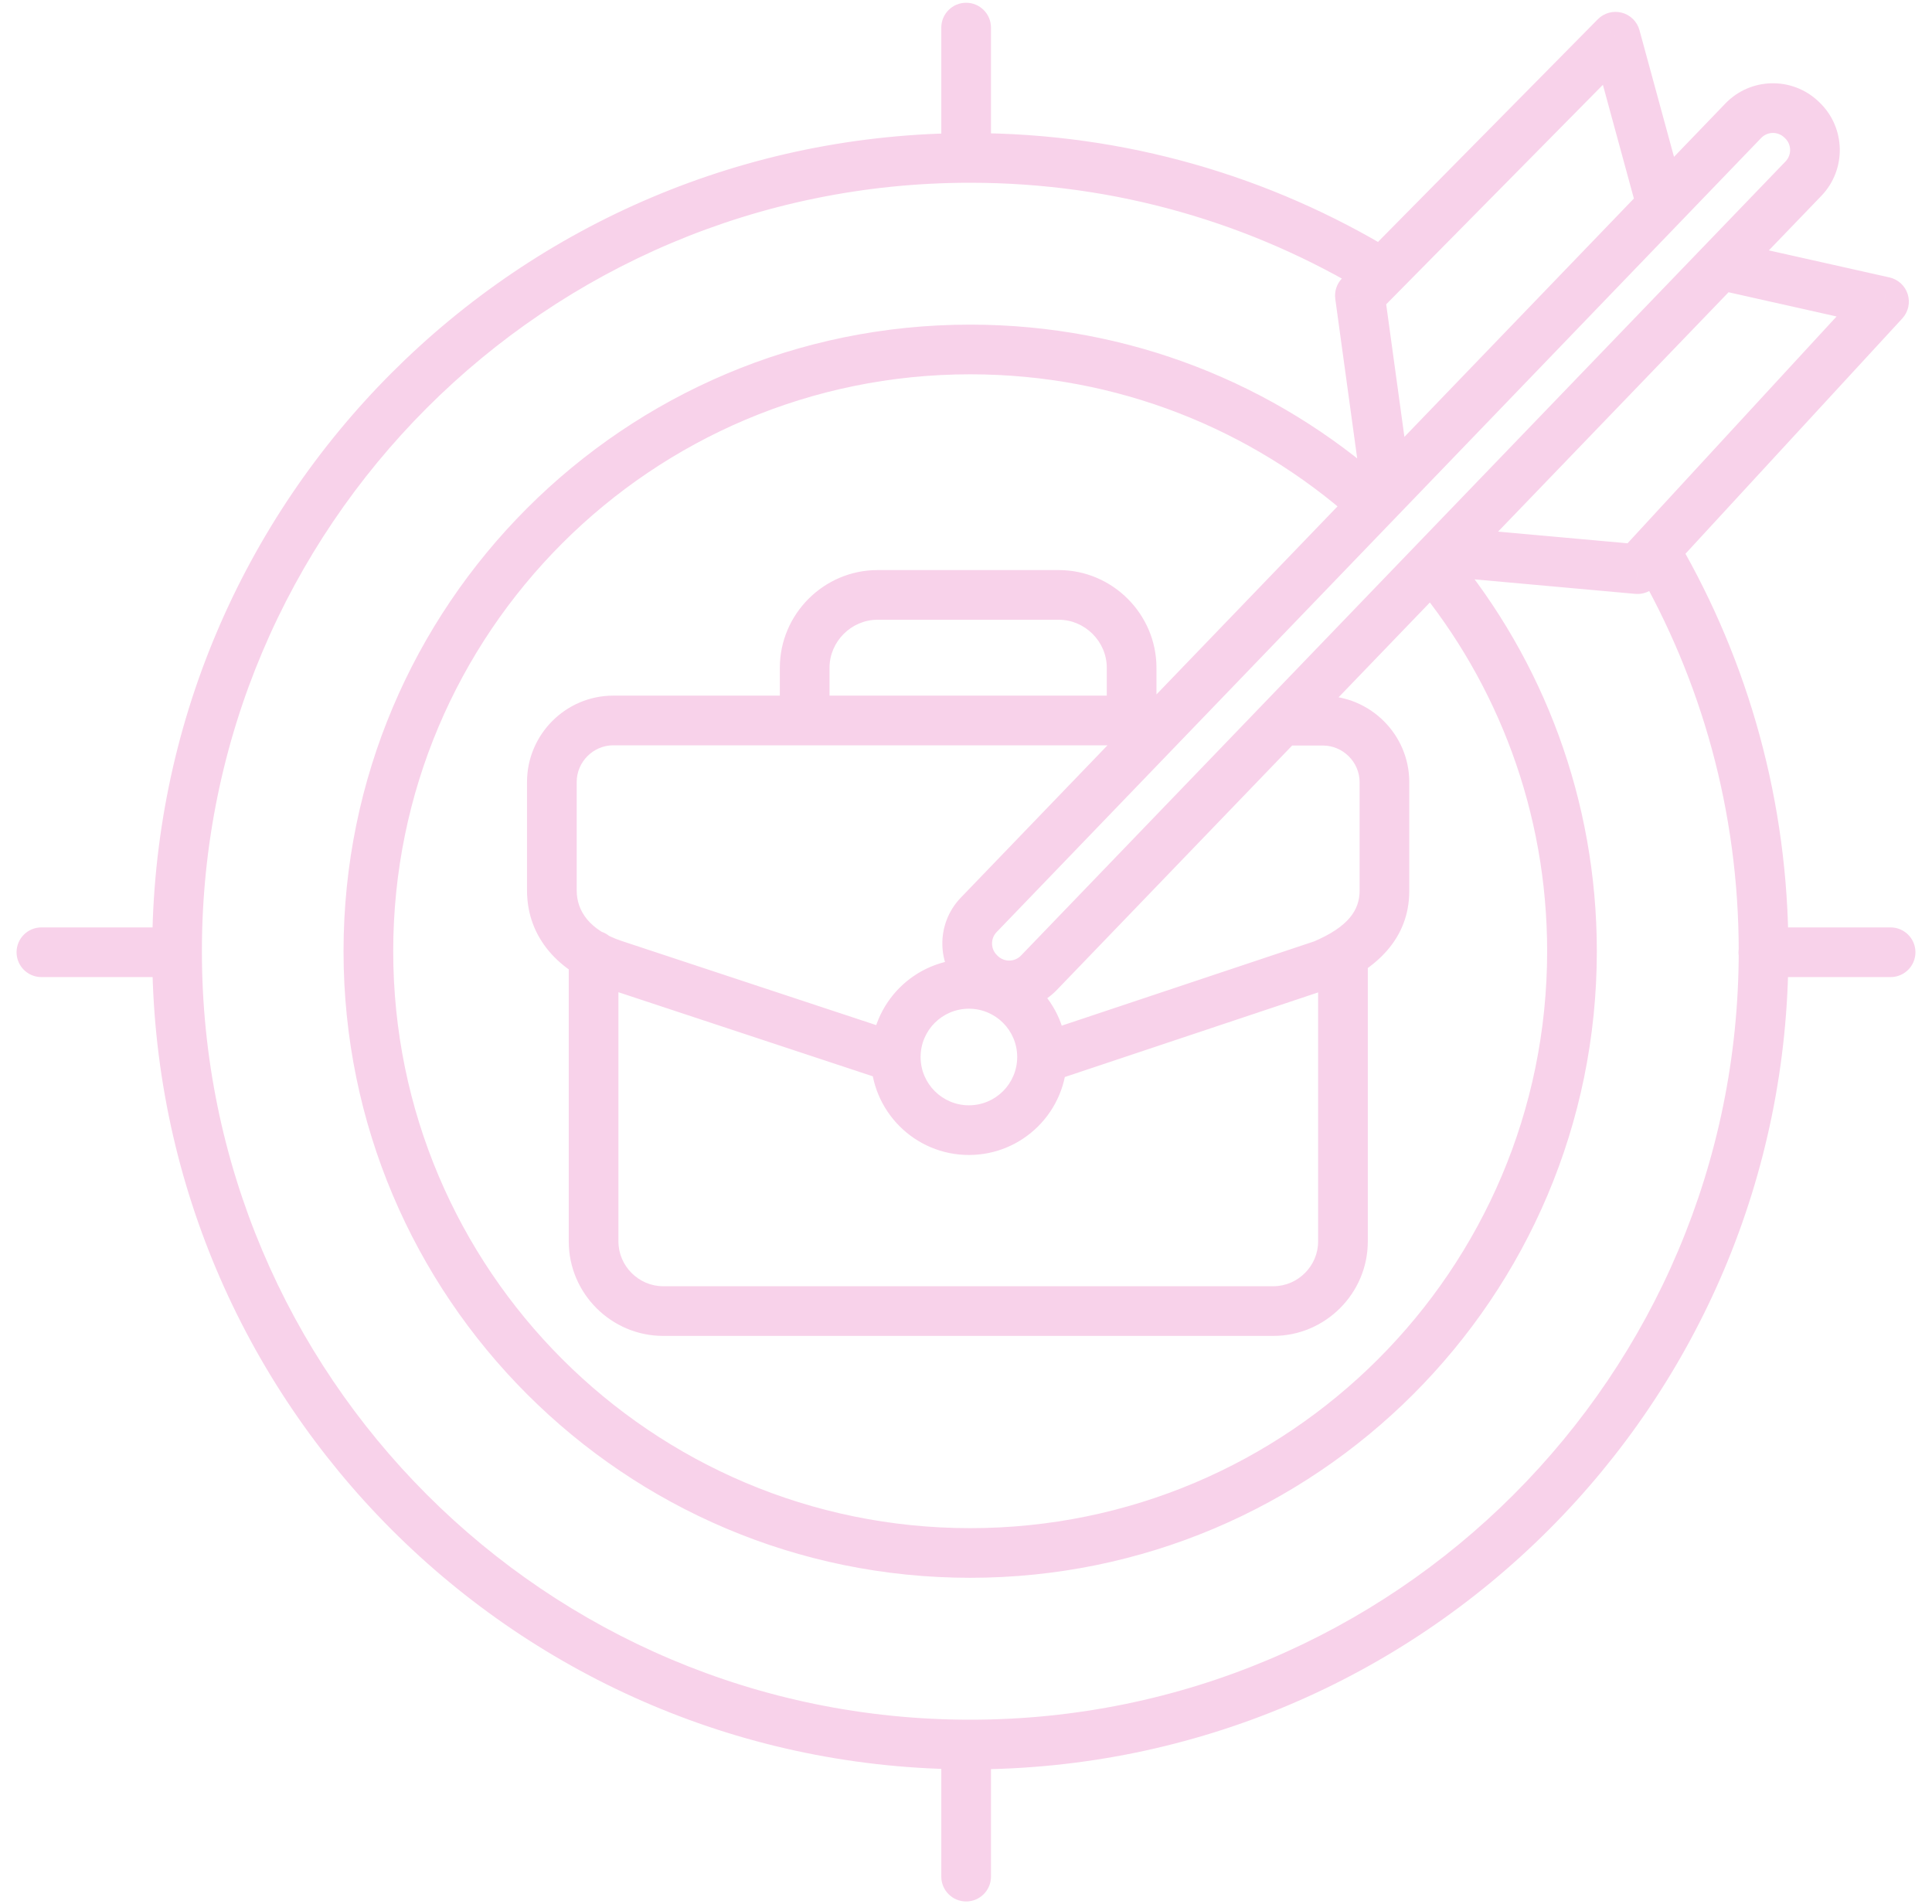 <svg width="70" height="69" viewBox="0 0 70 69" fill="none" xmlns="http://www.w3.org/2000/svg">
<path d="M35.461 33.15L36.109 33.775L35.461 33.15ZM63.162 4.375L62.513 3.751L63.162 4.375ZM65.275 4.335L64.651 4.984L64.651 4.984L65.275 4.335ZM65.301 4.361L65.925 3.712L65.925 3.712L65.301 4.361ZM65.341 6.474L64.693 5.85L65.341 6.474ZM37.641 35.249L38.289 35.873L37.641 35.249ZM35.528 35.289L34.904 35.938L34.904 35.938L35.528 35.289ZM35.501 35.264L36.126 34.615L36.126 34.615L35.501 35.264ZM52.7 19.121C52.205 19.076 51.767 19.441 51.722 19.936C51.678 20.431 52.043 20.869 52.538 20.913L52.7 19.121ZM59.331 20.622L59.25 21.519C59.529 21.544 59.803 21.438 59.993 21.232L59.331 20.622ZM68.262 10.93L68.923 11.54C69.141 11.304 69.217 10.969 69.121 10.662C69.025 10.355 68.772 10.123 68.458 10.052L68.262 10.93ZM62.608 8.741C62.123 8.632 61.642 8.937 61.533 9.422C61.425 9.907 61.73 10.389 62.215 10.497L62.608 8.741ZM49.297 17.508C49.365 18 49.819 18.345 50.311 18.277C50.804 18.209 51.148 17.756 51.081 17.263L49.297 17.508ZM49.272 10.71L48.632 10.078C48.435 10.277 48.342 10.556 48.38 10.833L49.272 10.71ZM58.533 1.33L59.401 1.093C59.317 0.783 59.073 0.541 58.761 0.46C58.45 0.378 58.119 0.469 57.892 0.698L58.533 1.33ZM59.242 7.353C59.373 7.832 59.867 8.115 60.347 7.984C60.826 7.854 61.109 7.359 60.978 6.879L59.242 7.353ZM49.558 34.88C49.558 34.383 49.155 33.98 48.658 33.98C48.161 33.98 47.758 34.383 47.758 34.88H49.558ZM22.407 34.615C22.407 34.118 22.004 33.715 21.507 33.715C21.01 33.715 20.607 34.118 20.607 34.615H22.407ZM46.457 25.215C45.96 25.215 45.557 25.618 45.557 26.115C45.557 26.612 45.96 27.015 46.457 27.015V25.215ZM47.933 34.954L48.218 35.807C48.24 35.8 48.262 35.792 48.284 35.783L47.933 34.954ZM37.571 37.465C37.1 37.623 36.845 38.133 37.003 38.604C37.16 39.075 37.67 39.33 38.141 39.173L37.571 37.465ZM32.118 39.164C32.59 39.32 33.099 39.064 33.255 38.592C33.411 38.12 33.155 37.611 32.683 37.455L32.118 39.164ZM22.223 34.945L21.935 35.797L21.94 35.799L22.223 34.945ZM42.102 27.006C42.599 27.006 43.002 26.603 43.002 26.105C43.002 25.608 42.599 25.206 42.102 25.206V27.006ZM28.255 26.096C28.255 26.593 28.657 26.996 29.155 26.996C29.652 26.996 30.055 26.593 30.055 26.096H28.255ZM40.101 25.977C40.101 26.474 40.504 26.877 41.001 26.877C41.498 26.877 41.901 26.474 41.901 25.977H40.101ZM52.661 20.012C52.344 19.629 51.777 19.575 51.394 19.892C51.011 20.209 50.958 20.776 51.274 21.159L52.661 20.012ZM49.023 18.829C49.395 19.159 49.963 19.125 50.293 18.753C50.623 18.382 50.59 17.813 50.218 17.483L49.023 18.829ZM60.815 19.62C60.566 19.191 60.015 19.044 59.585 19.294C59.155 19.543 59.009 20.094 59.258 20.524L60.815 19.62ZM49.584 10.654C50.009 10.912 50.562 10.777 50.821 10.352C51.079 9.928 50.944 9.374 50.519 9.116L49.584 10.654ZM34.105 5.621C34.105 6.118 34.508 6.521 35.005 6.521C35.502 6.521 35.905 6.118 35.905 5.621H34.105ZM35.905 1C35.905 0.503 35.502 0.1 35.005 0.1C34.508 0.1 34.105 0.503 34.105 1H35.905ZM34.105 68C34.105 68.497 34.508 68.9 35.005 68.9C35.502 68.9 35.905 68.497 35.905 68H34.105ZM35.905 63.388C35.905 62.891 35.502 62.488 35.005 62.488C34.508 62.488 34.105 62.891 34.105 63.388H35.905ZM63.888 33.605C63.391 33.605 62.988 34.008 62.988 34.505C62.988 35.002 63.391 35.405 63.888 35.405V33.605ZM68.5 35.405C68.997 35.405 69.4 35.002 69.4 34.505C69.4 34.008 68.997 33.605 68.5 33.605V35.405ZM1.5 33.605C1.003 33.605 0.6 34.008 0.6 34.505C0.6 35.002 1.003 35.405 1.5 35.405V33.605ZM6.121 35.405C6.618 35.405 7.021 35.002 7.021 34.505C7.021 34.008 6.618 33.605 6.121 33.605V35.405ZM36.109 33.775L63.81 5L62.513 3.751L34.813 32.526L36.109 33.775ZM63.81 5C64.038 4.763 64.414 4.756 64.651 4.984L65.899 3.687C64.946 2.77 63.43 2.798 62.513 3.751L63.81 5ZM64.651 4.984L64.677 5.009L65.925 3.712L65.899 3.687L64.651 4.984ZM64.677 5.009C64.914 5.237 64.921 5.613 64.693 5.85L65.99 7.098C66.907 6.145 66.878 4.629 65.925 3.712L64.677 5.009ZM64.693 5.85L36.993 34.625L38.289 35.873L65.99 7.098L64.693 5.85ZM36.993 34.625C36.765 34.861 36.389 34.868 36.152 34.641L34.904 35.938C35.856 36.855 37.372 36.826 38.289 35.873L36.993 34.625ZM36.152 34.641L36.126 34.615L34.877 35.912L34.904 35.938L36.152 34.641ZM36.126 34.615C35.889 34.388 35.882 34.011 36.109 33.775L34.813 32.526C33.895 33.479 33.924 34.995 34.877 35.912L36.126 34.615ZM52.538 20.913L59.25 21.519L59.411 19.726L52.7 19.121L52.538 20.913ZM59.993 21.232L68.923 11.54L67.6 10.32L58.669 20.012L59.993 21.232ZM68.458 10.052L62.608 8.741L62.215 10.497L68.065 11.809L68.458 10.052ZM51.081 17.263L50.164 10.588L48.38 10.833L49.297 17.508L51.081 17.263ZM49.912 11.343L59.173 1.962L57.892 0.698L48.632 10.078L49.912 11.343ZM57.665 1.567L59.242 7.353L60.978 6.879L59.401 1.093L57.665 1.567ZM36.855 38.301C36.855 39.267 36.072 40.051 35.105 40.051V41.851C37.066 41.851 38.655 40.261 38.655 38.301H36.855ZM35.105 40.051C34.139 40.051 33.355 39.267 33.355 38.301H31.555C31.555 40.261 33.145 41.851 35.105 41.851V40.051ZM33.355 38.301C33.355 37.334 34.139 36.551 35.105 36.551V34.751C33.145 34.751 31.555 36.34 31.555 38.301H33.355ZM35.105 36.551C36.072 36.551 36.855 37.334 36.855 38.301H38.655C38.655 36.34 37.066 34.751 35.105 34.751V36.551ZM47.758 34.88V44.985H49.558V34.88H47.758ZM47.758 44.985C47.758 45.873 47.024 46.607 46.136 46.607V48.407C48.018 48.407 49.558 46.867 49.558 44.985H47.758ZM46.136 46.607H24.029V48.407H46.136V46.607ZM24.029 46.607C23.141 46.607 22.407 45.873 22.407 44.985H20.607C20.607 46.867 22.147 48.407 24.029 48.407V46.607ZM22.407 44.985V34.615H20.607V44.985H22.407ZM46.457 27.015H47.933V25.215H46.457V27.015ZM47.933 27.015C48.658 27.015 49.261 27.614 49.261 28.343H51.061C51.061 26.615 49.647 25.215 47.933 25.215V27.015ZM49.261 28.343V32.276H51.061V28.343H49.261ZM49.261 32.276C49.261 32.974 48.858 33.585 47.583 34.125L48.284 35.783C49.869 35.112 51.061 34.018 51.061 32.276H49.261ZM47.648 34.1L37.571 37.465L38.141 39.173L48.218 35.807L47.648 34.1ZM32.683 37.455L22.505 34.09L21.94 35.799L32.118 39.164L32.683 37.455ZM22.511 34.092C21.358 33.703 20.895 33.008 20.895 32.267H19.095C19.095 33.984 20.264 35.233 21.935 35.797L22.511 34.092ZM20.895 32.267V28.334H19.095V32.267H20.895ZM20.895 28.334C20.895 27.609 21.493 27.006 22.223 27.006V25.206C20.494 25.206 19.095 26.619 19.095 28.334H20.895ZM22.223 27.006H42.102V25.206H22.223V27.006ZM30.055 26.096V24.198H28.255V26.096H30.055ZM30.055 24.198C30.055 23.247 30.844 22.457 31.795 22.457V20.657C29.849 20.657 28.255 22.253 28.255 24.198H30.055ZM31.795 22.457H38.361V20.657H31.795V22.457ZM38.361 22.457C39.312 22.457 40.101 23.247 40.101 24.198H41.901C41.901 22.253 40.306 20.657 38.361 20.657V22.457ZM40.101 24.198V25.977H41.901V24.198H40.101ZM51.274 21.159C54.263 24.772 56.056 29.412 56.056 34.468H57.856C57.856 28.979 55.908 23.936 52.661 20.012L51.274 21.159ZM56.056 34.468C56.056 46.01 46.694 55.373 35.151 55.373V57.172C47.688 57.172 57.856 47.004 57.856 34.468H56.056ZM35.151 55.373C23.609 55.373 14.247 46.01 14.247 34.468H12.447C12.447 47.004 22.615 57.172 35.151 57.172V55.373ZM14.247 34.468C14.247 22.926 23.609 13.563 35.151 13.563V11.763C22.615 11.763 12.447 21.932 12.447 34.468H14.247ZM35.151 13.563C40.479 13.563 45.33 15.549 49.023 18.829L50.218 17.483C46.209 13.922 40.936 11.763 35.151 11.763V13.563ZM59.258 20.524C61.638 24.626 62.997 29.386 62.997 34.468H64.797C64.797 29.06 63.35 23.99 60.815 19.62L59.258 20.524ZM62.997 34.468C62.997 49.843 50.535 62.314 35.151 62.314V64.114C51.53 64.114 64.797 50.837 64.797 34.468H62.997ZM35.151 62.314C19.768 62.314 7.315 49.843 7.315 34.468H5.515C5.515 50.836 18.773 64.114 35.151 64.114V62.314ZM7.315 34.468C7.315 19.093 19.777 6.622 35.151 6.622V4.822C18.782 4.822 5.515 18.099 5.515 34.468H7.315ZM35.151 6.622C40.437 6.622 45.374 8.096 49.584 10.654L50.519 9.116C46.036 6.392 40.777 4.822 35.151 4.822V6.622ZM35.905 5.621V1H34.105V5.621H35.905ZM35.905 68V63.388H34.105V68H35.905ZM63.888 35.405H68.5V33.605H63.888V35.405ZM1.5 35.405H6.121V33.605H1.5V35.405Z" fill="#F8D2EA"/>
</svg>

